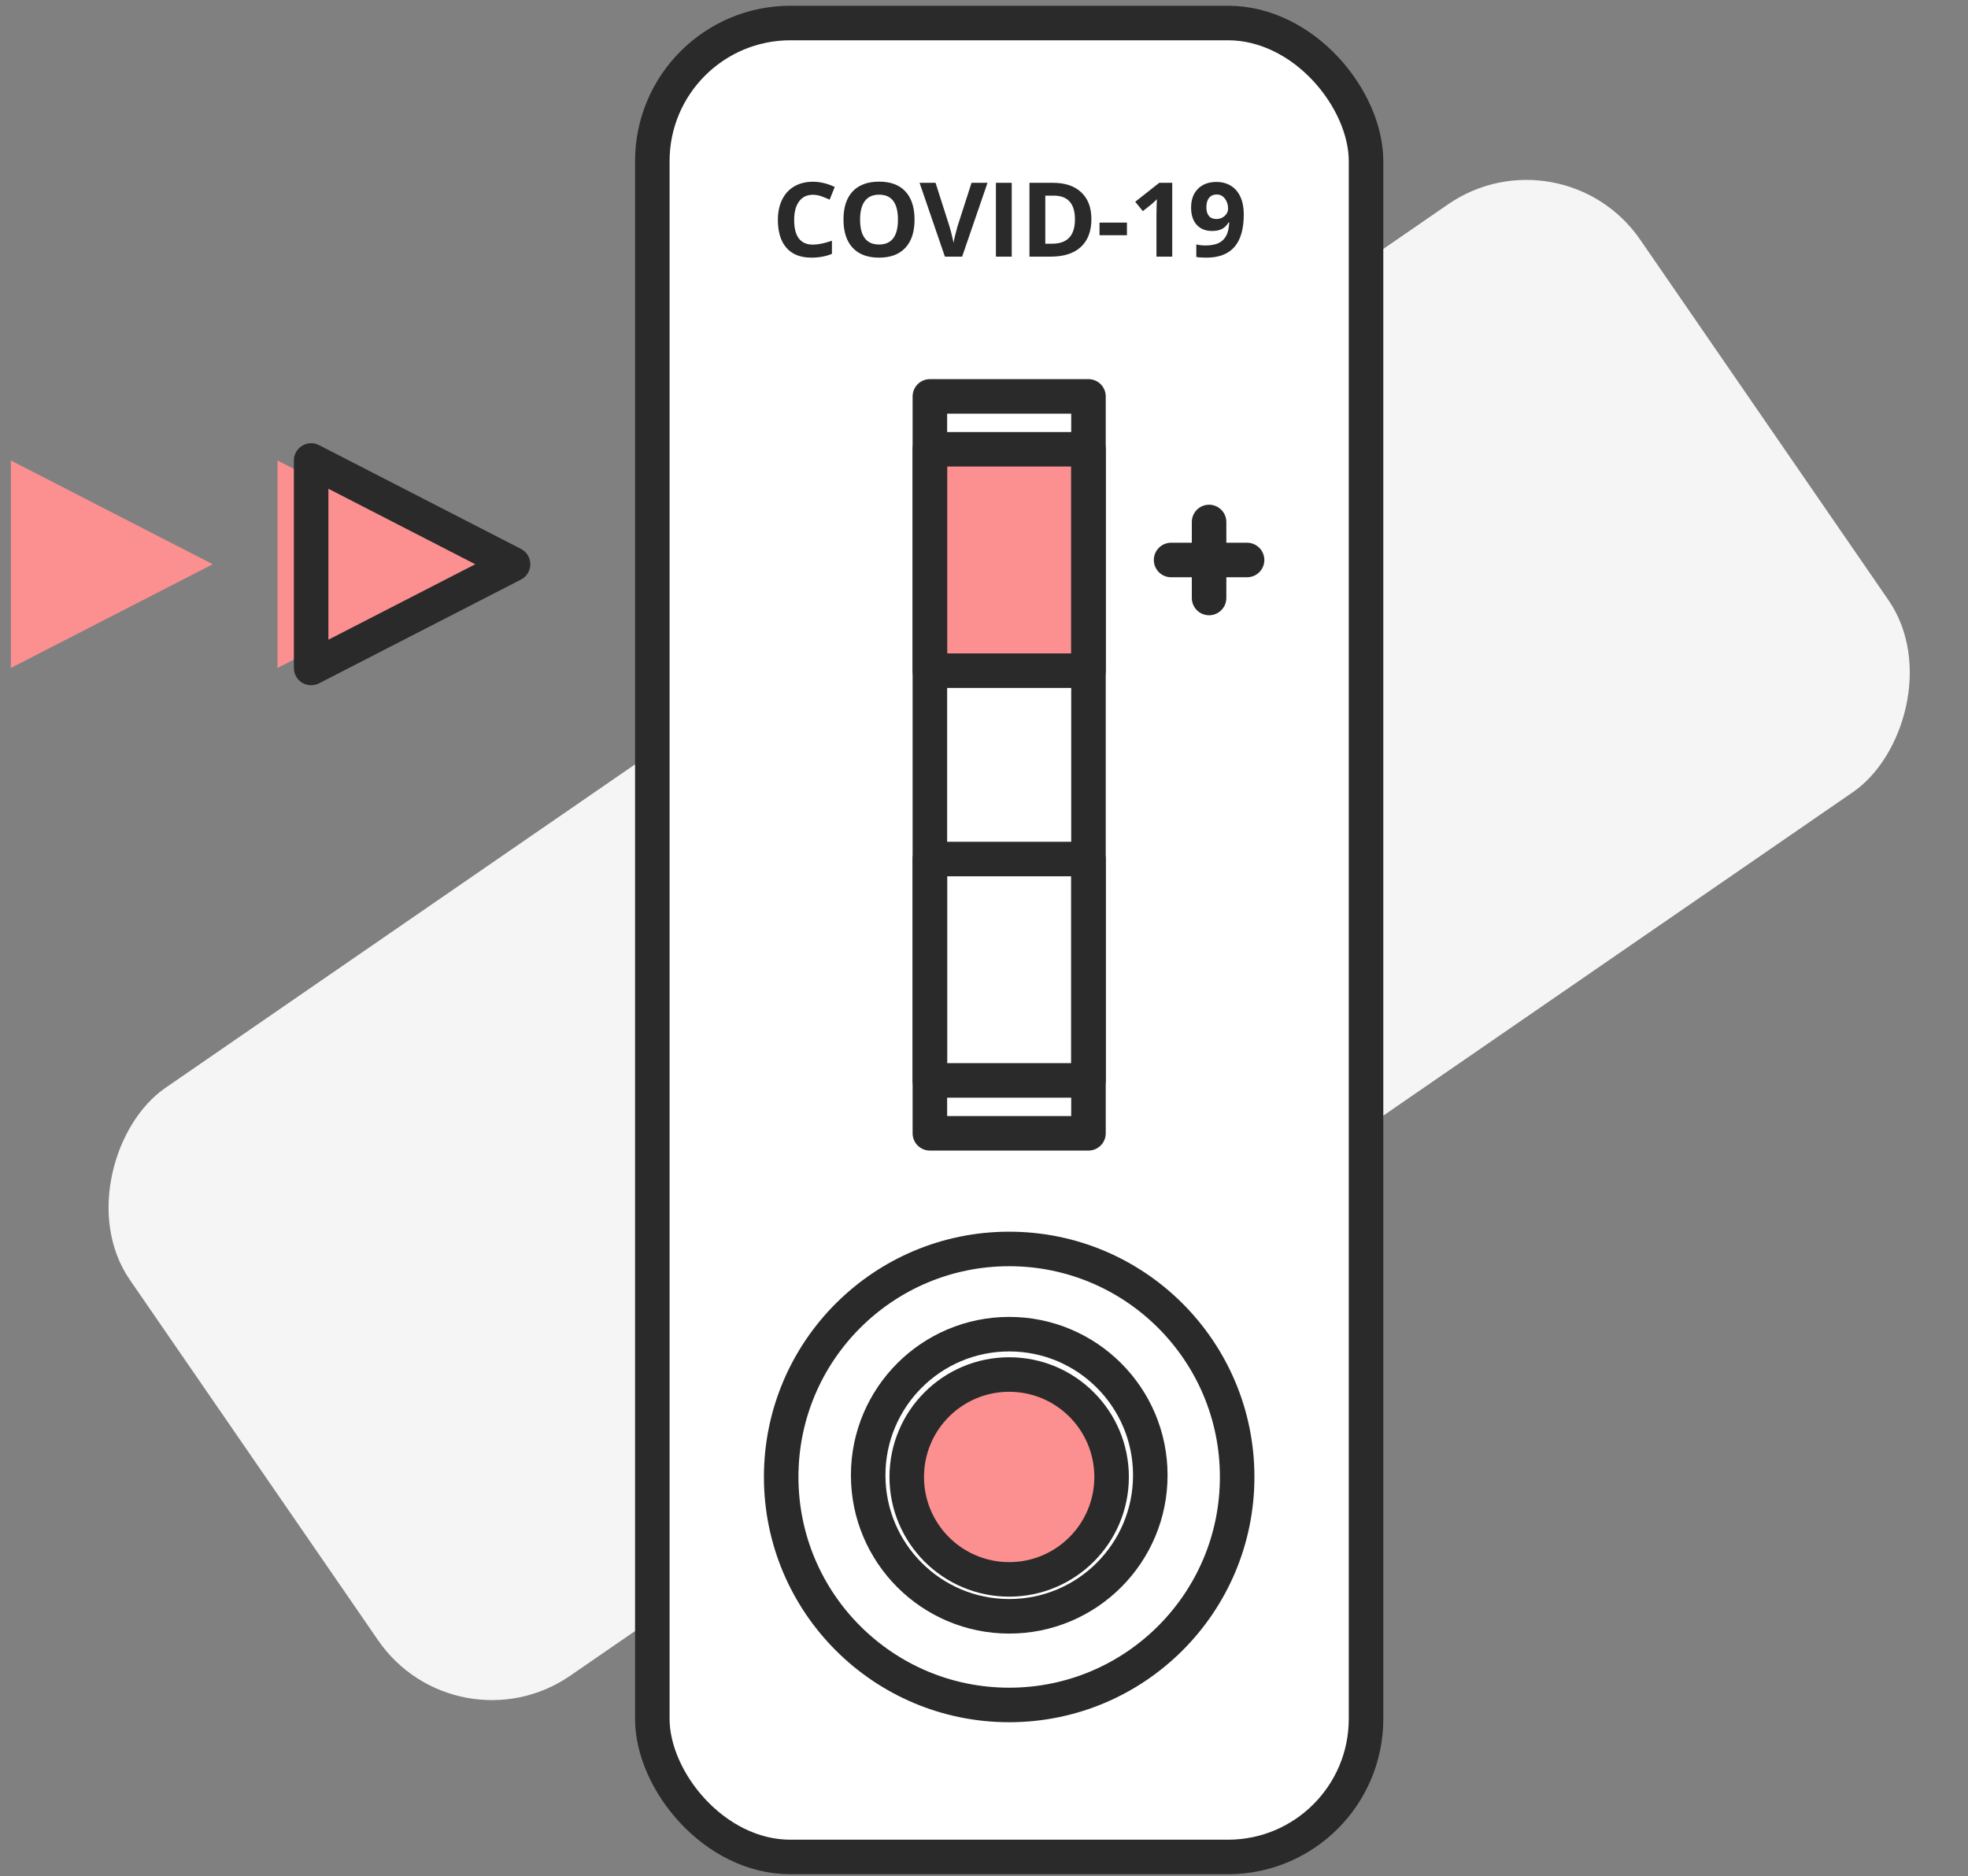 <svg width="171" height="163" viewBox="0 0 171 163" fill="none" xmlns="http://www.w3.org/2000/svg">
<rect x="0" y="0" width="171" height="163" fill="#808080" stroke="none"/>
<rect x="135.711" y="10.942" width="62.015" height="159.344" rx="12" transform="rotate(55.441 135.711 10.942)" fill="#F5F5F5"/>
<rect x="56.68" y="2" width="62.015" height="159.344" rx="12" fill="white" stroke="#2A2A2A" stroke-width="3" stroke-linecap="round" stroke-linejoin="round"/>
<path d="M70.632 16.923C70.115 16.923 69.714 17.116 69.43 17.502C69.147 17.885 69.005 18.421 69.005 19.108C69.005 20.538 69.547 21.254 70.632 21.254C71.088 21.254 71.639 21.141 72.287 20.916V22.057C71.754 22.276 71.16 22.386 70.504 22.386C69.561 22.386 68.839 22.103 68.339 21.539C67.84 20.971 67.59 20.158 67.59 19.099C67.59 18.432 67.713 17.849 67.958 17.349C68.203 16.846 68.555 16.461 69.013 16.195C69.475 15.926 70.014 15.791 70.632 15.791C71.262 15.791 71.895 15.942 72.531 16.243L72.087 17.349C71.845 17.235 71.601 17.135 71.355 17.05C71.11 16.965 70.869 16.923 70.632 16.923Z" fill="#2A2A2A"/>
<path d="M79.465 19.082C79.465 20.144 79.199 20.96 78.667 21.53C78.134 22.101 77.371 22.386 76.378 22.386C75.385 22.386 74.622 22.101 74.09 21.53C73.557 20.96 73.291 20.141 73.291 19.073C73.291 18.005 73.557 17.191 74.09 16.629C74.625 16.064 75.391 15.782 76.387 15.782C77.383 15.782 78.145 16.066 78.671 16.633C79.2 17.201 79.465 18.017 79.465 19.082ZM74.733 19.082C74.733 19.798 74.87 20.338 75.145 20.701C75.42 21.064 75.831 21.245 76.378 21.245C77.475 21.245 78.023 20.524 78.023 19.082C78.023 17.637 77.478 16.914 76.387 16.914C75.84 16.914 75.427 17.097 75.15 17.463C74.872 17.825 74.733 18.365 74.733 19.082Z" fill="#2A2A2A"/>
<path d="M84.417 15.883L85.805 15.883L83.601 22.298H82.102L79.902 15.883H81.29L82.51 19.7C82.578 19.926 82.647 20.189 82.718 20.49C82.792 20.788 82.838 20.996 82.856 21.113C82.888 20.844 82.999 20.373 83.188 19.7L84.417 15.883Z" fill="#2A2A2A"/>
<path d="M86.535 22.298V15.883H87.909V22.298H86.535Z" fill="#2A2A2A"/>
<path d="M94.831 19.029C94.831 20.085 94.526 20.894 93.917 21.456C93.311 22.017 92.434 22.298 91.287 22.298H89.451V15.883H91.487C92.545 15.883 93.367 16.16 93.952 16.712C94.538 17.265 94.831 18.038 94.831 19.029ZM93.402 19.064C93.402 17.686 92.787 16.998 91.557 16.998H90.826V21.175H91.415C92.74 21.175 93.402 20.471 93.402 19.064Z" fill="#2A2A2A"/>
<path d="M95.538 20.438V19.341H97.92V20.438H95.538Z" fill="#2A2A2A"/>
<path d="M101.856 22.298H100.485V18.586L100.499 17.976L100.521 17.309C100.293 17.534 100.135 17.682 100.046 17.752L99.301 18.345L98.64 17.529L100.729 15.883H101.856V22.298Z" fill="#2A2A2A"/>
<path d="M108.072 18.621C108.072 19.885 107.803 20.828 107.265 21.451C106.726 22.074 105.912 22.386 104.821 22.386C104.436 22.386 104.145 22.365 103.947 22.324V21.236C104.195 21.297 104.456 21.328 104.728 21.328C105.186 21.328 105.563 21.262 105.859 21.131C106.154 20.996 106.38 20.787 106.537 20.503C106.694 20.217 106.784 19.823 106.808 19.323H106.755C106.583 19.598 106.385 19.791 106.16 19.902C105.936 20.013 105.655 20.069 105.318 20.069C104.753 20.069 104.308 19.89 103.983 19.534C103.657 19.174 103.495 18.675 103.495 18.038C103.495 17.35 103.691 16.808 104.085 16.41C104.481 16.009 105.019 15.809 105.699 15.809C106.178 15.809 106.596 15.92 106.954 16.142C107.315 16.364 107.591 16.688 107.783 17.112C107.976 17.533 108.072 18.036 108.072 18.621ZM105.726 16.897C105.442 16.897 105.22 16.993 105.06 17.186C104.901 17.379 104.821 17.657 104.821 18.02C104.821 18.33 104.893 18.576 105.038 18.757C105.183 18.938 105.403 19.029 105.699 19.029C105.977 19.029 106.215 18.94 106.413 18.761C106.611 18.58 106.71 18.372 106.71 18.138C106.71 17.79 106.617 17.496 106.431 17.256C106.247 17.017 106.012 16.897 105.726 16.897Z" fill="#2A2A2A"/>
<rect x="80.797" y="40.472" width="13.781" height="19.236" fill="#FC9090"/>
<circle cx="87.687" cy="129.187" r="8.326" fill="#FC9090"/>
<rect x="80.797" y="34.442" width="13.781" height="64.025" stroke="#2A2A2A" stroke-width="3" stroke-linecap="round" stroke-linejoin="round"/>
<rect x="80.797" y="39.036" width="13.781" height="19.236" stroke="#2A2A2A" stroke-width="3" stroke-linecap="round" stroke-linejoin="round"/>
<rect x="80.797" y="74.638" width="13.781" height="19.236" stroke="#2A2A2A" stroke-width="3" stroke-linecap="round" stroke-linejoin="round"/>
<circle cx="87.687" cy="128.326" r="19.81" stroke="#2A2A2A" stroke-width="3" stroke-linecap="round" stroke-linejoin="round"/>
<circle cx="87.687" cy="128.326" r="8.9" stroke="#2A2A2A" stroke-width="3" stroke-linecap="round" stroke-linejoin="round"/>
<circle cx="87.693" cy="128.177" r="12.257" stroke="#2A2A2A" stroke-width="3" stroke-linecap="round" stroke-linejoin="round"/>
<path d="M101.756 48.655H108.359" stroke="#2A2A2A" stroke-width="3" stroke-linecap="round"/>
<path d="M105.057 45.353L105.057 51.957" stroke="#2A2A2A" stroke-width="3" stroke-linecap="round"/>
<path d="M24.111 58.038V40.009L41.654 49.024L24.111 58.038Z" fill="#FC9090"/>
<path d="M0.943 58.038V40.009L18.486 49.024L0.943 58.038Z" fill="#FC9090"/>
<path d="M27.035 58.038V40.009L44.578 49.024L27.035 58.038Z" stroke="#2A2A2A" stroke-width="3" stroke-linecap="round" stroke-linejoin="round"/>
</svg>
